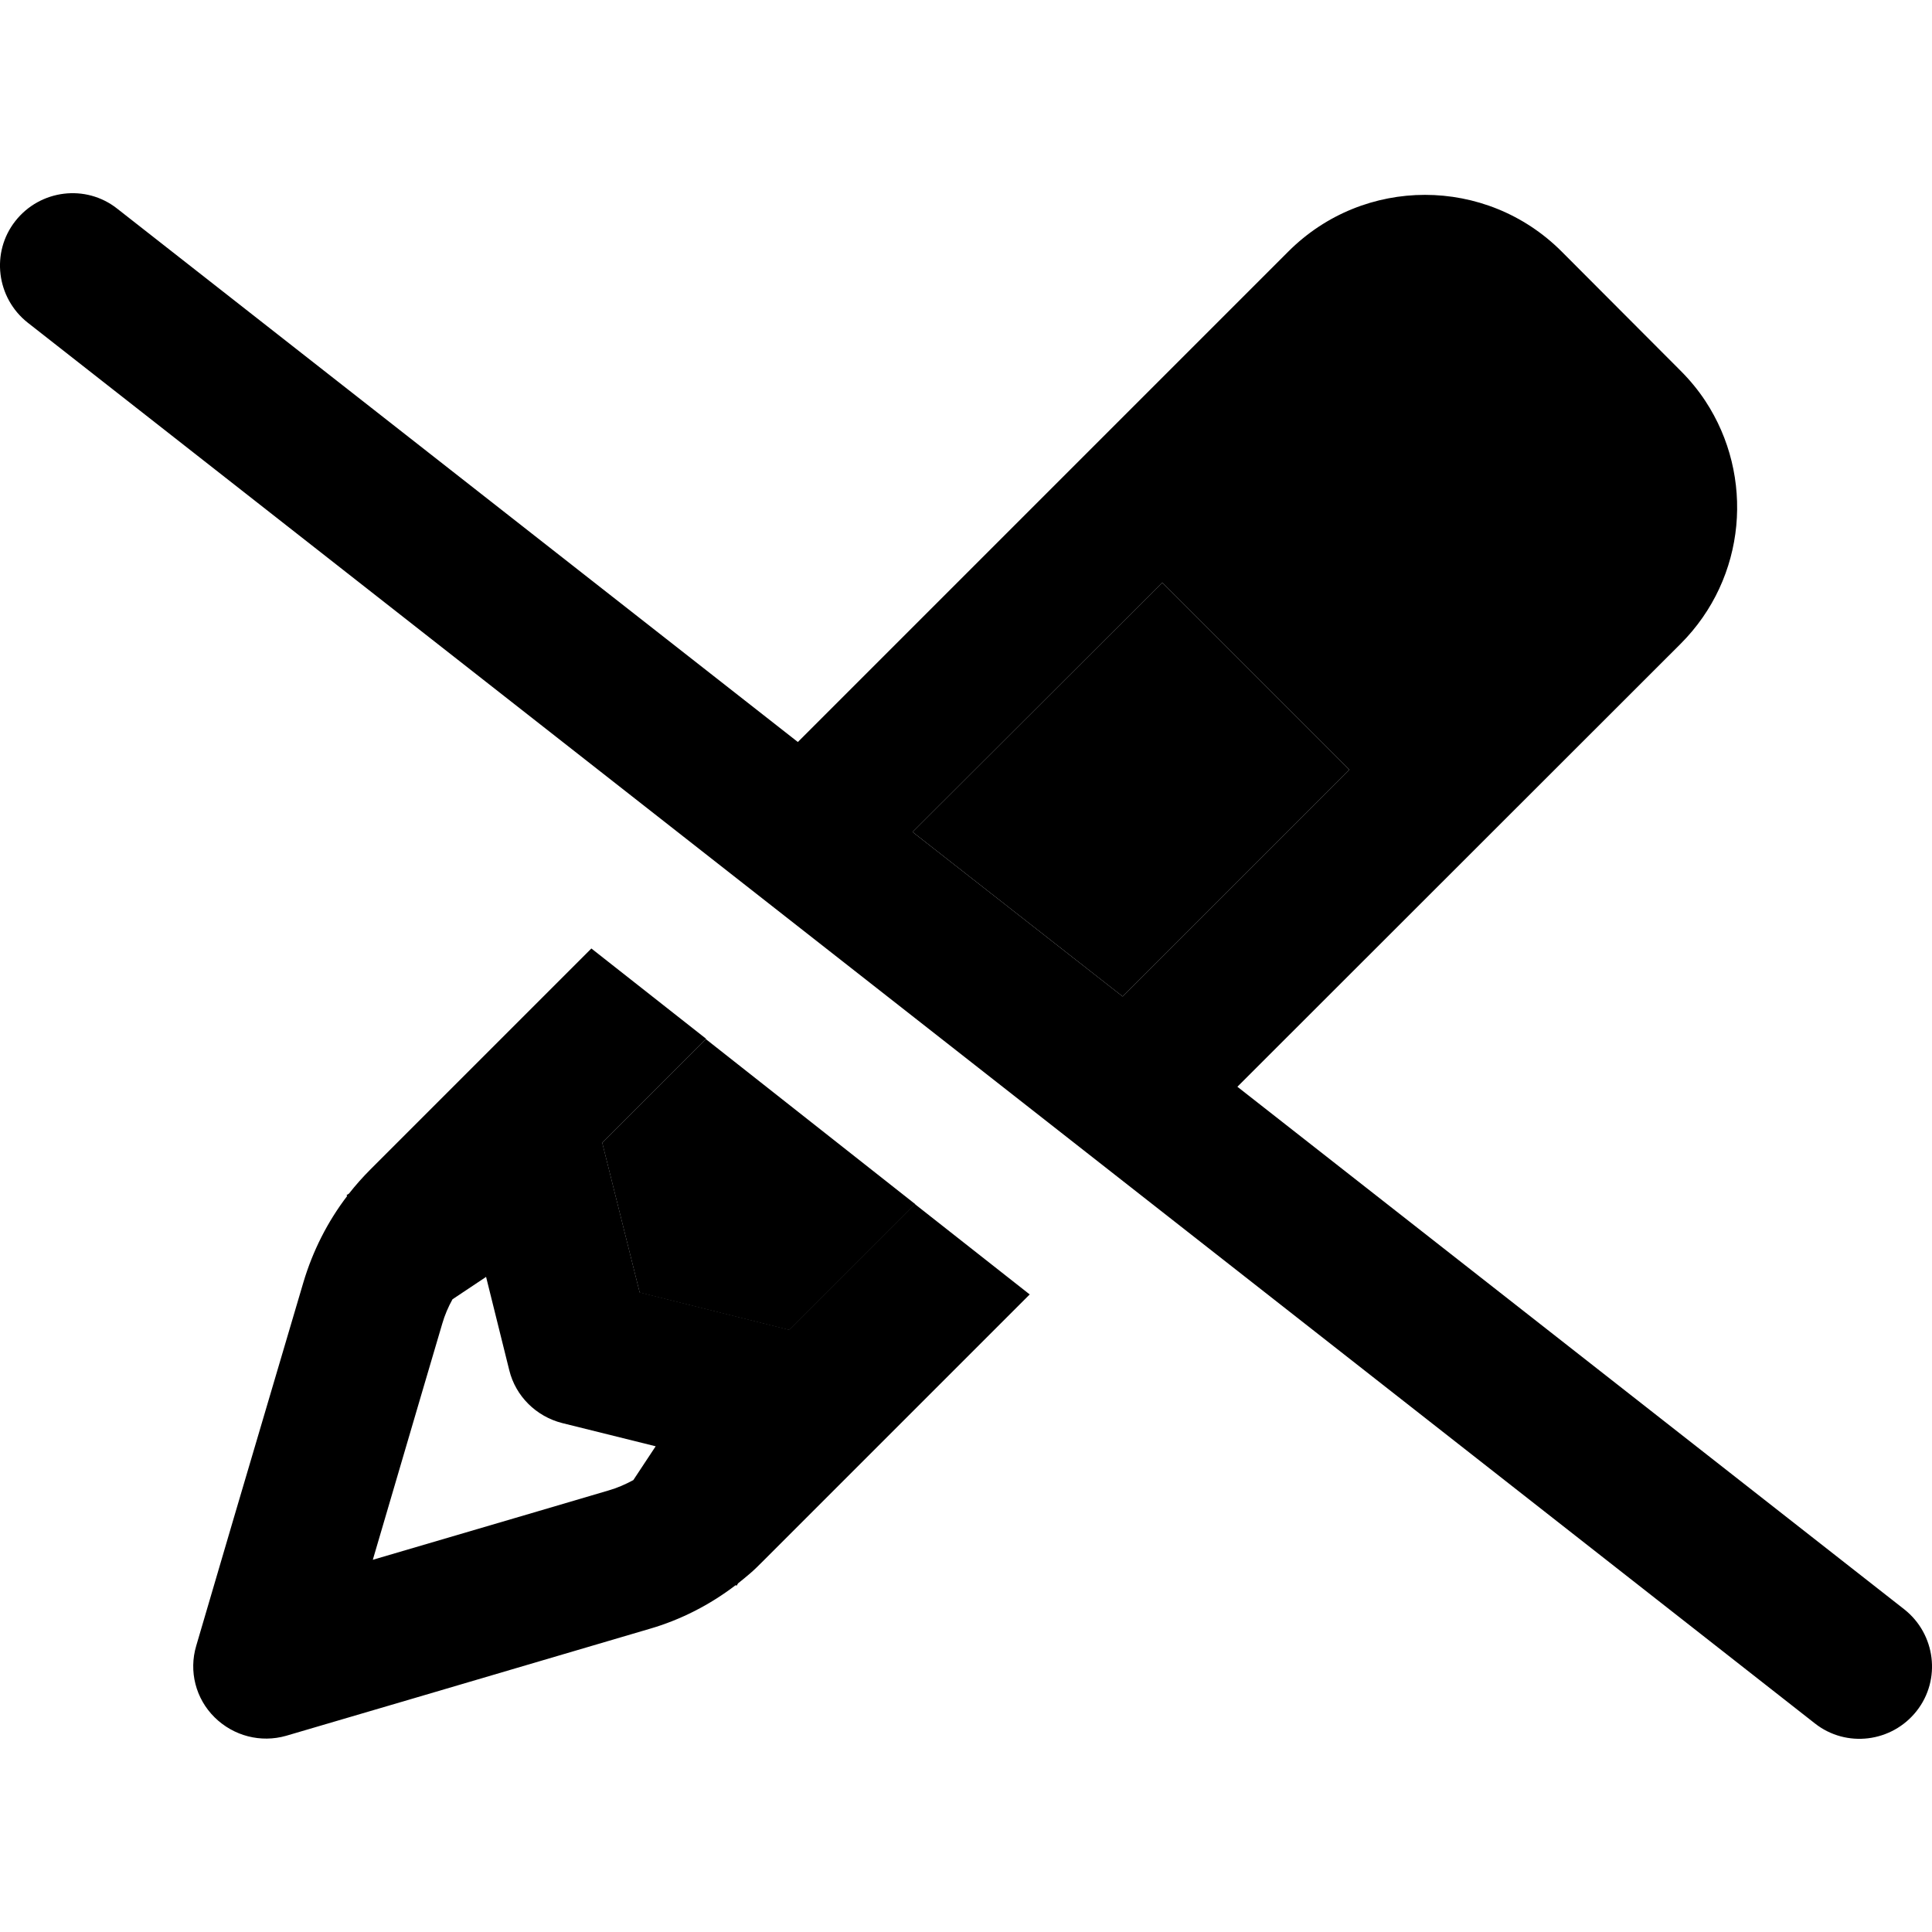 <svg xmlns="http://www.w3.org/2000/svg" width="24" height="24" viewBox="0 0 640 512"><path class="pr-icon-duotone-secondary" d="M199.4 314.6l34.4-34.4c23.1 18.2 46.3 36.5 69.4 54.7l-41.7 41.7-49.6-12.4-12.4-49.6zM302.3 211.6L385 129 447 191l-75.1 75.1-69.6-54.5z"/><path class="pr-icon-duotone-primary" d="M38.8 5.1C28.4-3.1 13.3-1.2 5.1 9.2S-1.2 34.7 9.2 42.9l592 464c10.4 8.2 25.5 6.3 33.7-4.1s6.3-25.5-4.1-33.7L409.9 296 556.7 149.3c21.9-21.9 24.6-55.6 8.2-80.5c-2.3-3.5-5.1-6.9-8.2-10L517.3 19.3c-25-25-65.5-25-90.5 0L264.3 181.8 38.8 5.1zM302.3 211.6L385 129 447 191l-75.1 75.1-69.6-54.5zm.9 123.2l-41.7 41.7-49.6-12.4-12.4-49.6 34.4-34.4-38-29.9-73.2 73.2c-2.5 2.5-4.9 5.2-7.1 8l-.8 .5 .2 .3c-6.5 8.5-11.4 18.2-14.5 28.6L77.4 439 65 481.2c-2.5 8.4-.2 17.5 6.1 23.7s15.3 8.5 23.7 6.1L137 498.6l78.1-23c10.4-3 20.1-8 28.6-14.5l.3 .2 .5-.8c1.4-1.1 2.7-2.2 4-3.3c1.4-1.2 2.7-2.5 4-3.8l88.6-88.6-38-29.9zM161 358.9l7.7 31c2.1 8.6 8.9 15.3 17.5 17.5l31 7.7-7.4 11.2c-2.6 1.4-5.3 2.6-8.1 3.4l-23.4 6.9-54.8 16.1 16.1-54.8 6.9-23.4c.8-2.8 2-5.6 3.4-8.1l11.1-7.4z"/></svg>